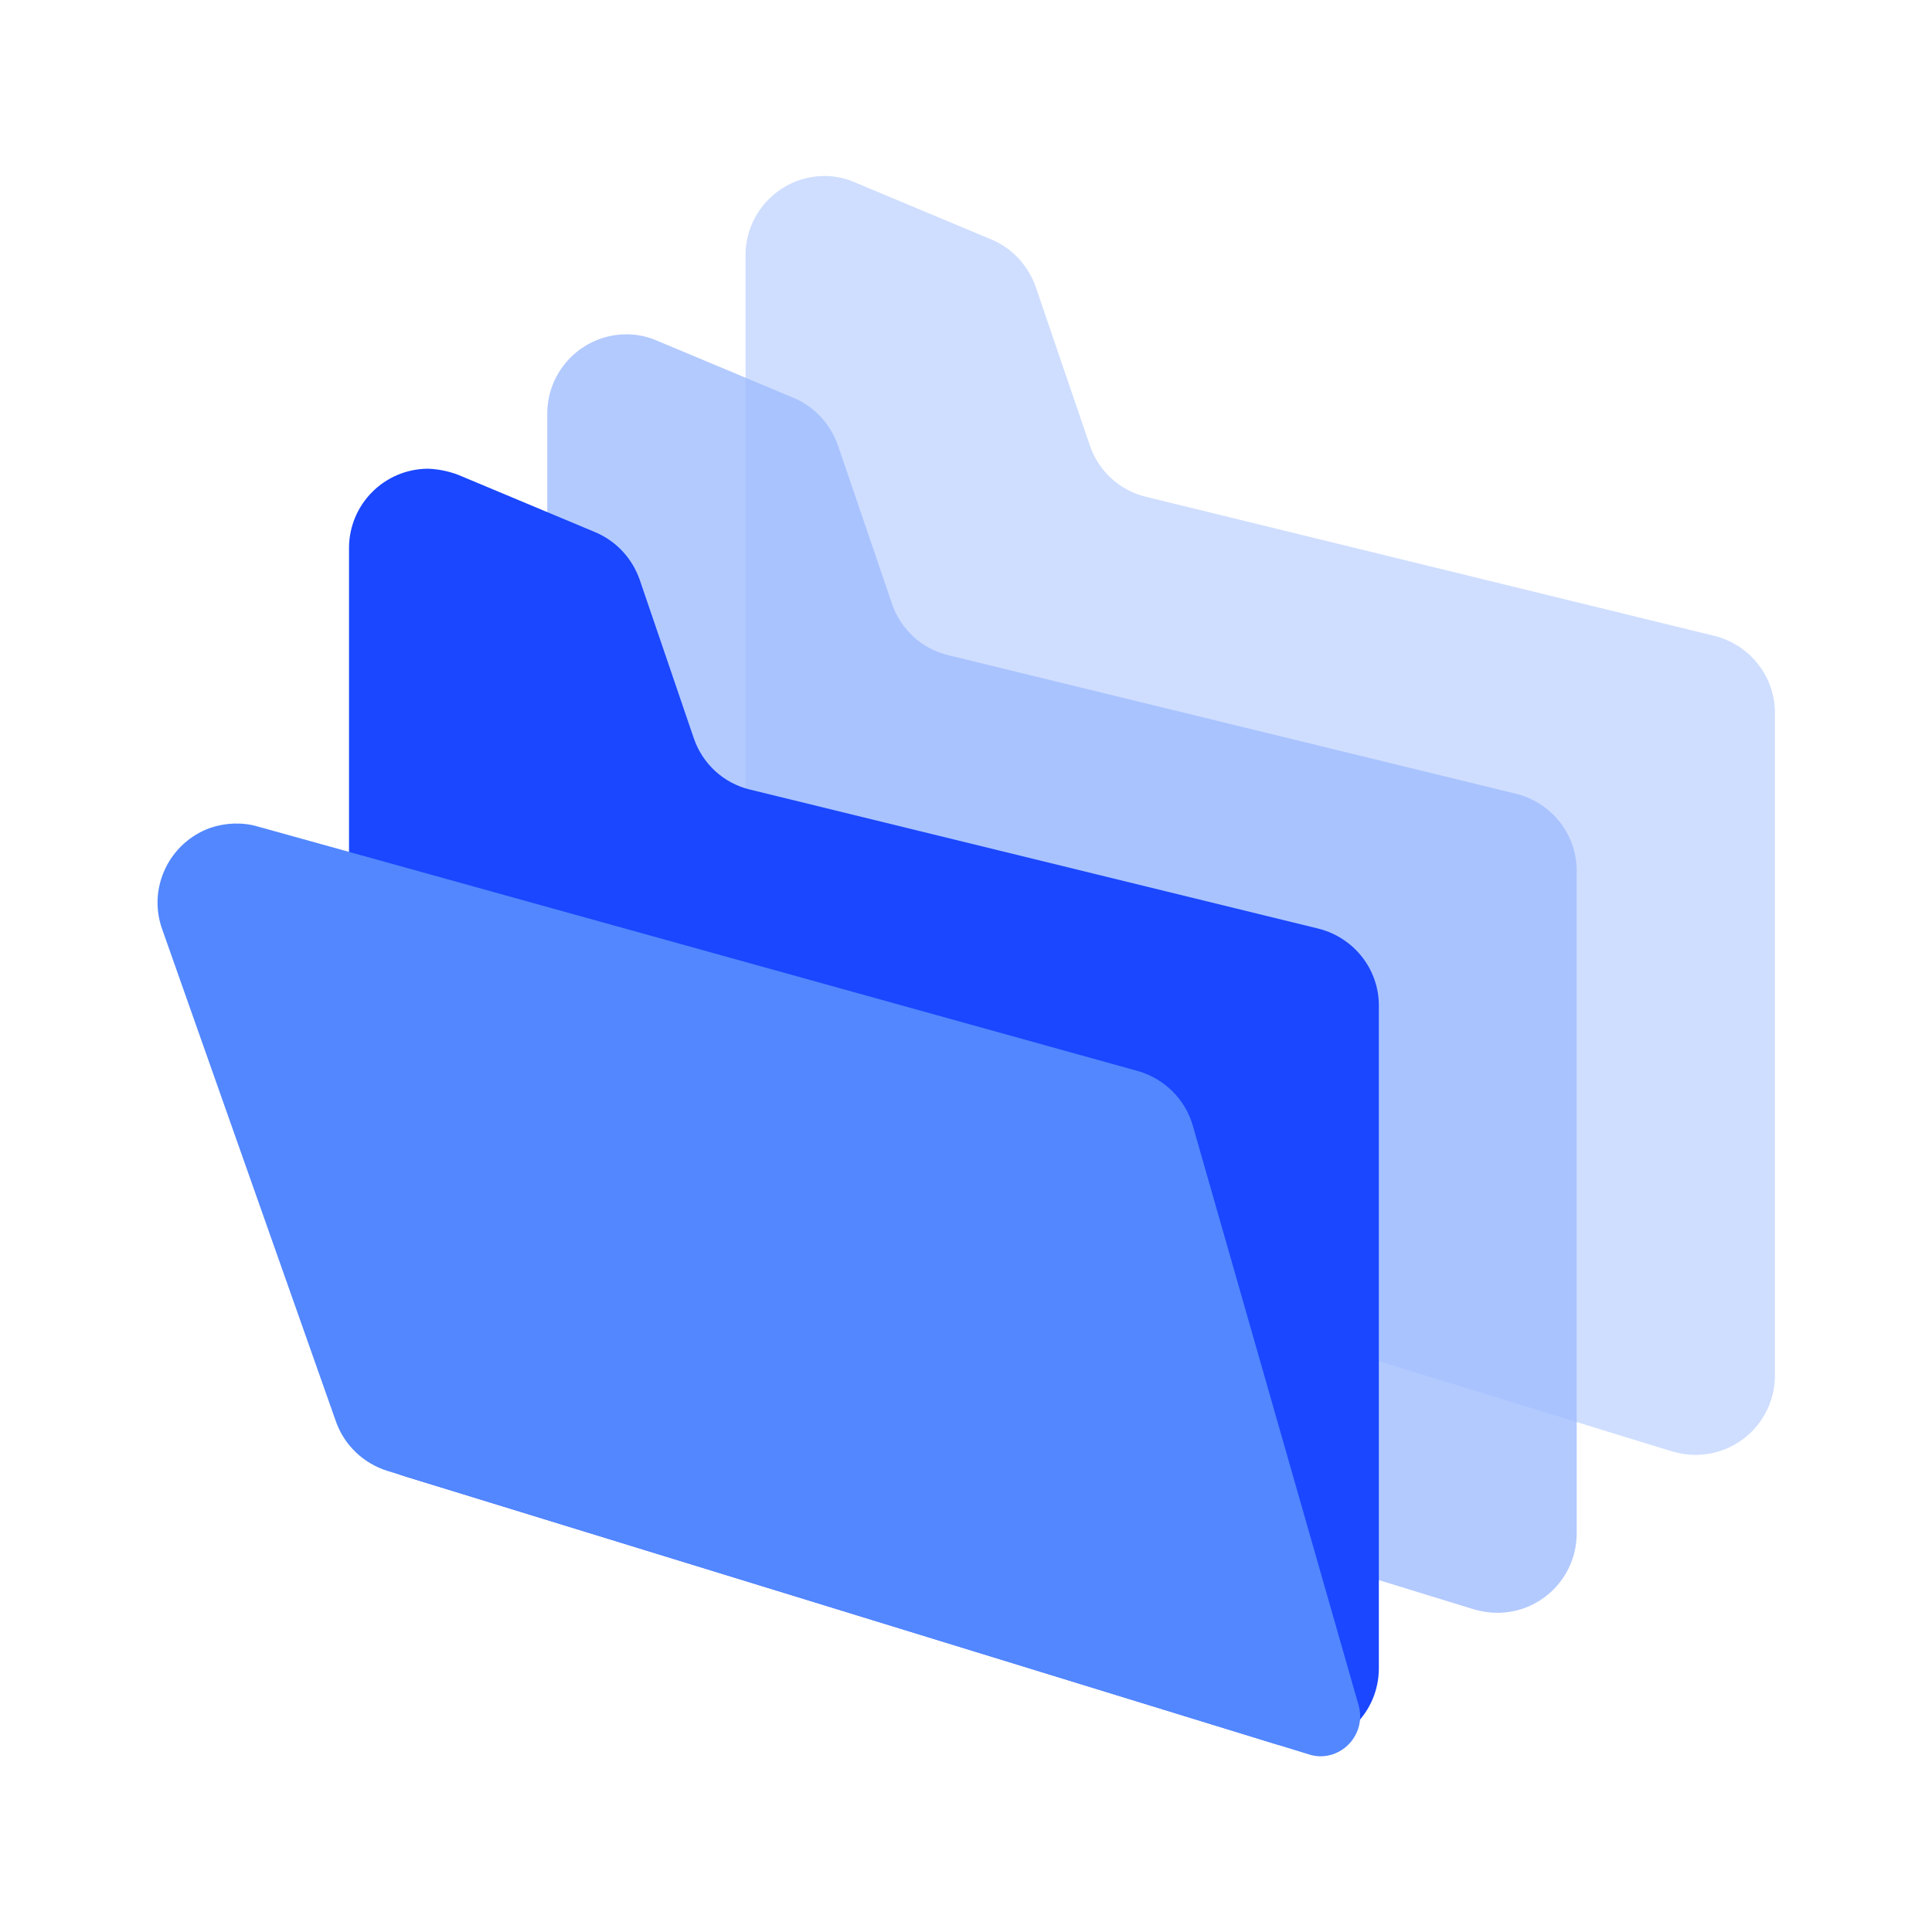 <?xml version="1.0" encoding="utf-8"?>
<!-- Generator: Adobe Illustrator 28.3.0, SVG Export Plug-In . SVG Version: 6.00 Build 0)  -->
<svg version="1.1" id="Layer_1" xmlns="http://www.w3.org/2000/svg" xmlns:xlink="http://www.w3.org/1999/xlink" x="0px" y="0px"
	 viewBox="0 0 46 46" style="enable-background:new 0 0 46 46;" xml:space="preserve">
<style type="text/css">
	.st0{opacity:0.504;fill-rule:evenodd;clip-rule:evenodd;fill:#A2BFFF;enable-background:new    ;}
	.st1{opacity:0.8;fill-rule:evenodd;clip-rule:evenodd;fill:#A0BDFF;enable-background:new    ;}
	.st2{fill-rule:evenodd;clip-rule:evenodd;fill:#1A47FF;}
	.st3{fill-rule:evenodd;clip-rule:evenodd;fill:#5287FF;}
</style>
<g id="Page-1">
	<g id="Workspace" transform="translate(-68, -293)">
		<g id="Drive" transform="translate(68, 293)">
			<g id="logo" transform="translate(2.7, 2.7)">
				<path id="Rectangle-Copy-32" class="st0" d="M17.65,1.64L20.9,3c0.5,0.21,0.88,0.62,1.06,1.13l1.29,3.78
					c0.21,0.61,0.71,1.07,1.34,1.22l13.53,3.31c0.84,0.21,1.44,0.96,1.44,1.83v15.78c0,1.04-0.84,1.89-1.89,1.89
					c-0.19,0-0.37-0.03-0.55-0.08l-20.74-6.38c-0.79-0.24-1.33-0.97-1.33-1.8V3.38c0-1.04,0.84-1.89,1.89-1.89
					C17.17,1.49,17.42,1.54,17.65,1.64z"/>
				<path id="Rectangle-Copy-12" class="st1" d="M12.94,5.41l3.25,1.36c0.5,0.21,0.88,0.62,1.06,1.13l1.29,3.78
					c0.21,0.61,0.71,1.07,1.34,1.22L33.4,16.2c0.84,0.21,1.44,0.96,1.44,1.83v15.78c0,1.04-0.84,1.89-1.89,1.89
					c-0.19,0-0.37-0.03-0.55-0.08l-20.74-6.38c-0.79-0.24-1.33-0.97-1.33-1.8V7.15c0-1.04,0.84-1.89,1.89-1.89
					C12.46,5.26,12.71,5.31,12.94,5.41z"/>
				<path id="Rectangle" class="st2" d="M8.22,8.61l3.25,1.36c0.5,0.21,0.88,0.62,1.06,1.13l1.29,3.78
					c0.21,0.61,0.71,1.07,1.34,1.22l13.53,3.31c0.84,0.21,1.44,0.96,1.44,1.83v15.78c0,1.04-0.84,1.89-1.89,1.89
					c-0.19,0-0.37-0.03-0.55-0.08L6.94,32.45c-0.79-0.24-1.33-0.97-1.33-1.8V10.35c0-1.04,0.84-1.89,1.89-1.89
					C7.74,8.47,7.99,8.52,8.22,8.61z"/>
				<path id="Rectangle-Copy-37" class="st3" d="M3.44,16.98l20.95,5.82c0.63,0.18,1.13,0.67,1.31,1.3l3.95,13.81
					c0.14,0.5-0.15,1.02-0.65,1.17c-0.18,0.05-0.36,0.05-0.54-0.01L6.52,32.32c-0.57-0.18-1.02-0.61-1.22-1.17L1.16,19.42
					c-0.35-0.98,0.17-2.06,1.15-2.41C2.67,16.89,3.07,16.87,3.44,16.98z"/>
			</g>
		</g>
	</g>
</g>
</svg>
